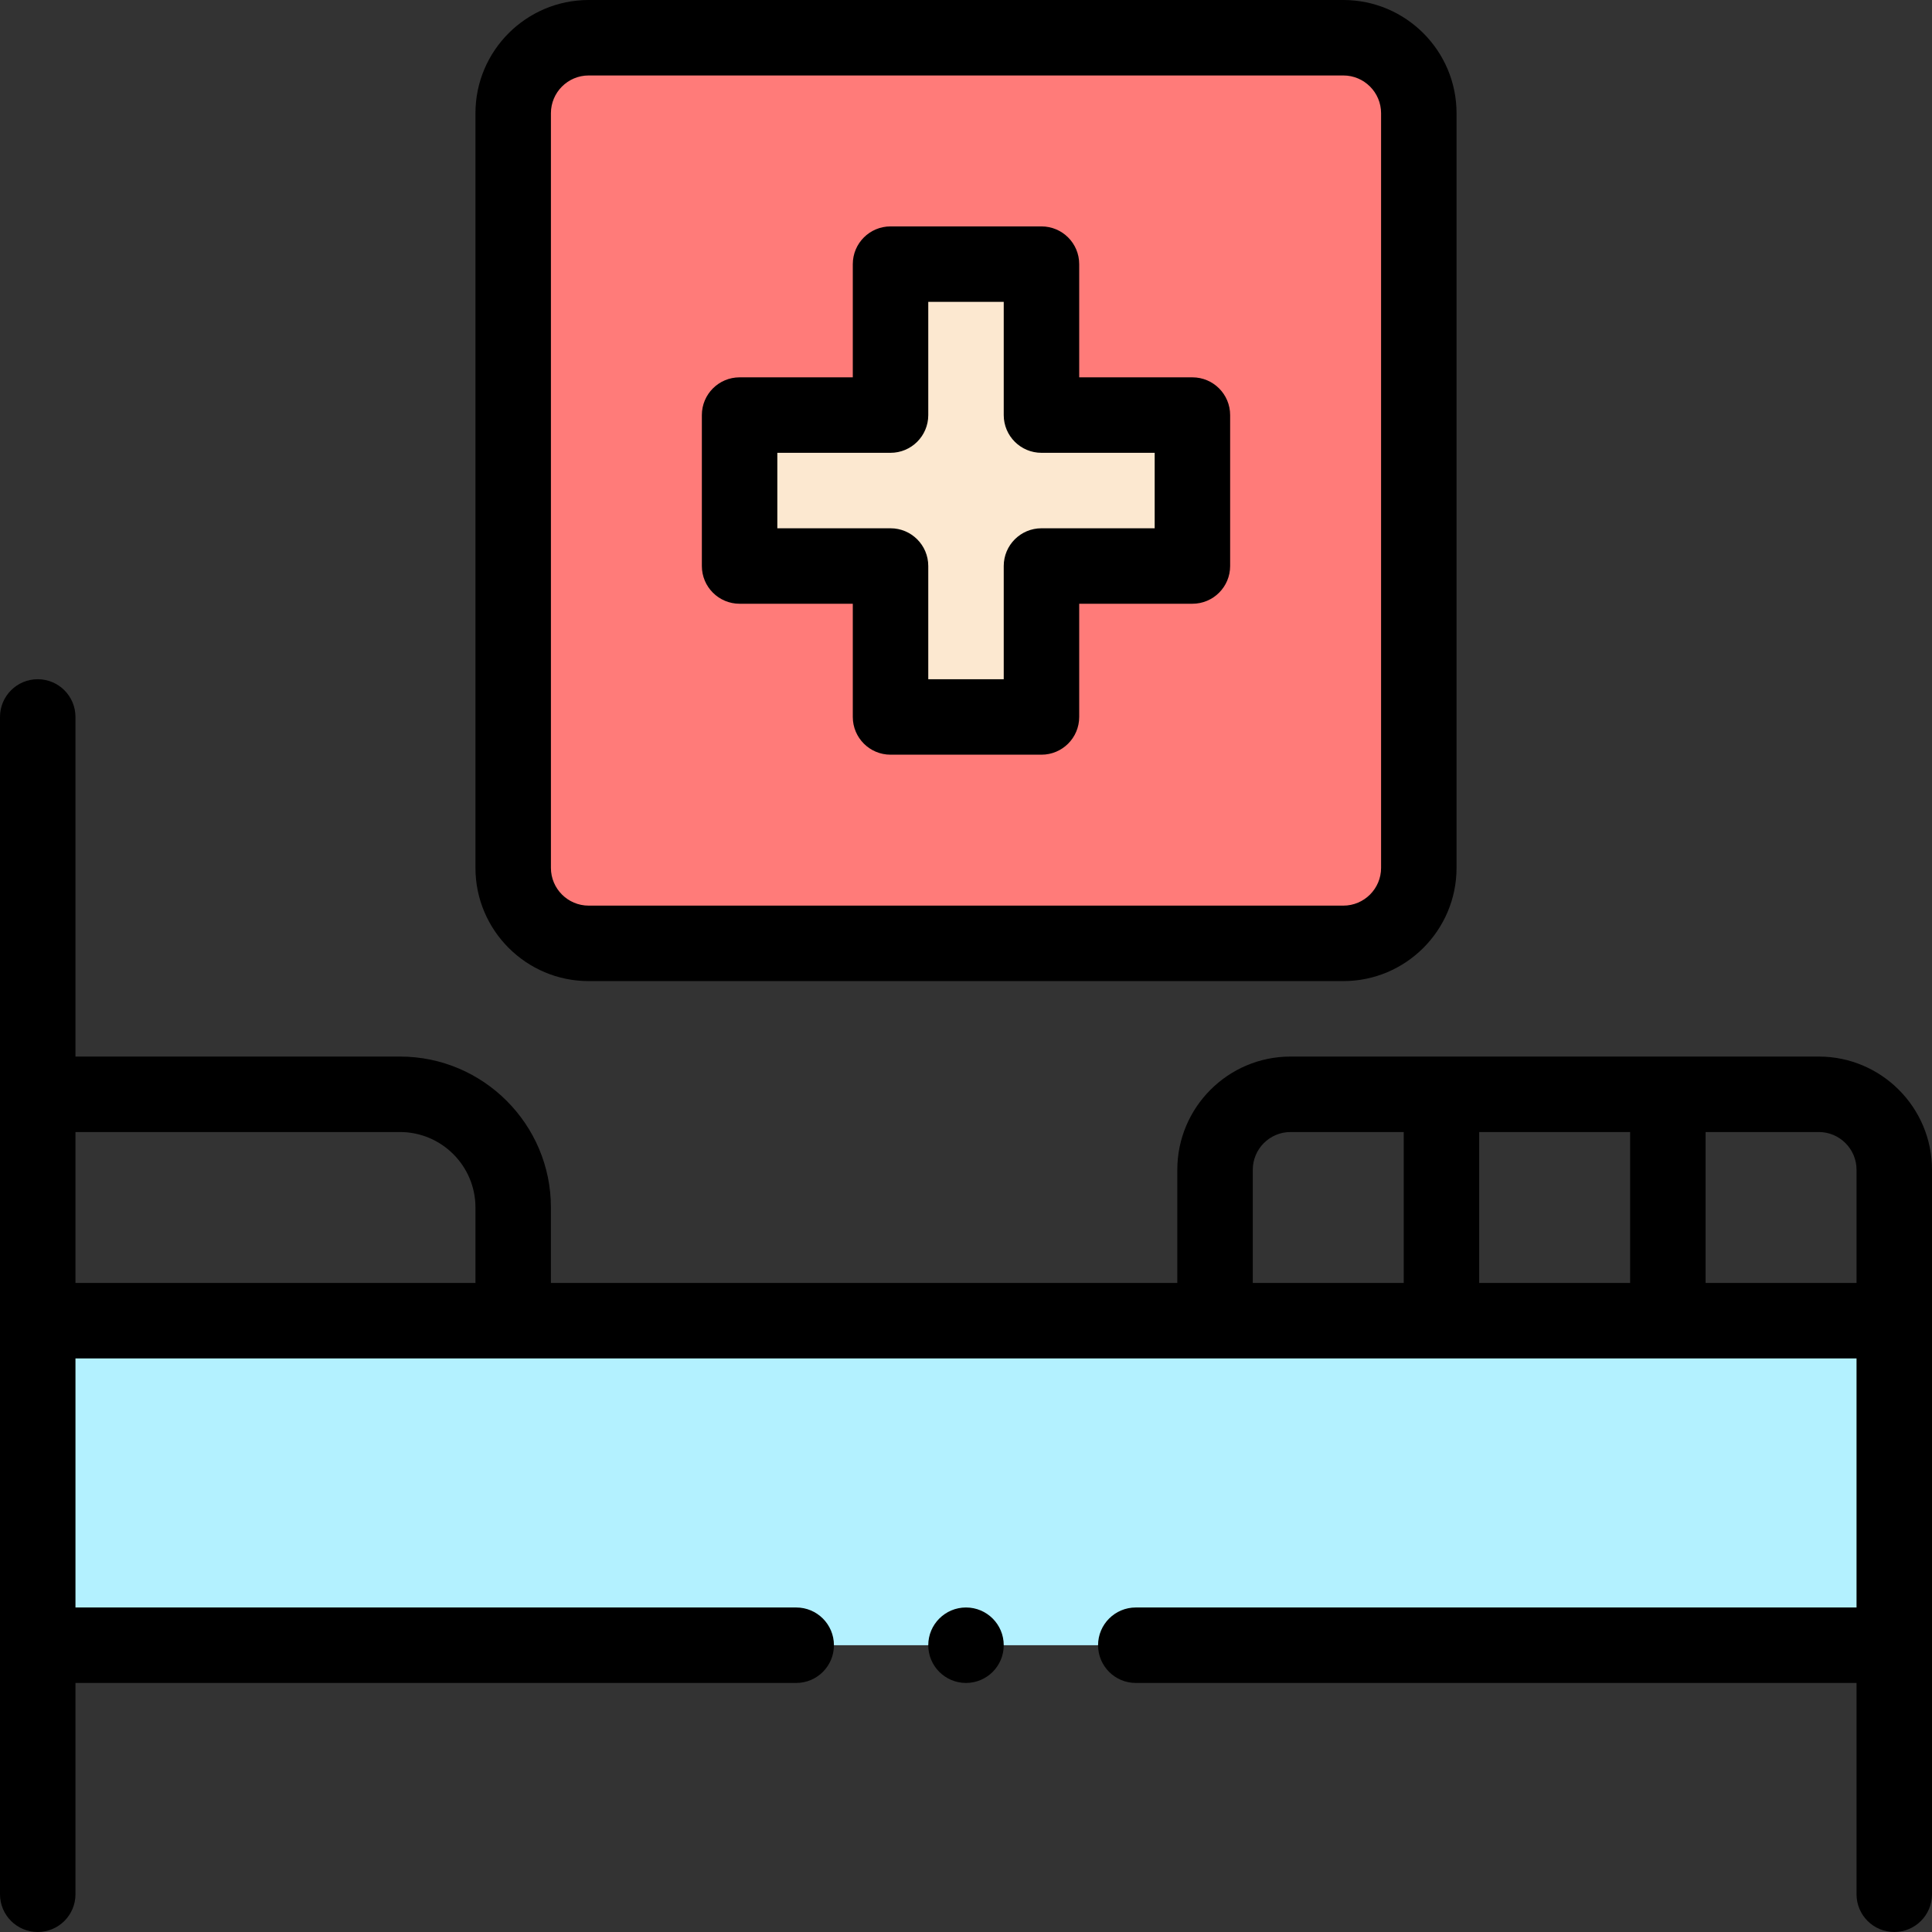 <svg id="Capa_1" enable-background="new 0 0 512 512" height="512" viewBox="0 0 512 512" width="512" xmlns="http://www.w3.org/2000/svg"><rect x="0" y="0" width="512" height="512" fill="#333333" stroke="none"/><g><g><path d="m376 30v200c0 11.05-8.95 20-20 20h-200c-11.05 0-20-8.95-20-20v-200c0-11.05 8.95-20 20-20h200c11.05 0 20 8.95 20 20z" fill="#ff7b79"/><path d="m502 350v86h-492v-86z" fill="#b3f1ff"/><path d="m316 110v40h-40v40h-40v-40h-40v-40h40v-40h40v40z" fill="#fce8d0"/></g><g><path d="m482 280h-140c-16.542 0-30 13.458-30 30v30h-166v-20c0-22.056-17.944-40-40-40h-86v-90c0-5.523-4.477-10-10-10s-10 4.477-10 10v312c0 5.523 4.477 10 10 10s10-4.477 10-10v-56h191c5.523 0 10-4.477 10-10s-4.477-10-10-10h-191v-66h472v66h-191c-5.523 0-10 4.477-10 10s4.477 10 10 10h191v56c0 5.523 4.477 10 10 10s10-4.477 10-10v-192c0-16.542-13.458-30-30-30zm-50 20v40h-40v-40zm-100 10c0-5.514 4.486-10 10-10h30v40h-40zm-312-10h86c11.028 0 20 8.972 20 20v20h-106zm432 40v-40h30c5.514 0 10 4.486 10 10v30z"/><path d="m316 100h-30v-30c0-5.523-4.477-10-10-10h-40c-5.523 0-10 4.477-10 10v30h-30c-5.523 0-10 4.477-10 10v40c0 5.523 4.477 10 10 10h30v30c0 5.523 4.477 10 10 10h40c5.523 0 10-4.477 10-10v-30h30c5.523 0 10-4.477 10-10v-40c0-5.523-4.477-10-10-10zm-10 40h-30c-5.523 0-10 4.477-10 10v30h-20v-30c0-5.523-4.477-10-10-10h-30v-20h30c5.523 0 10-4.477 10-10v-30h20v30c0 5.523 4.477 10 10 10h30z"/><path d="m356 0h-200c-16.542 0-30 13.458-30 30v200c0 16.542 13.458 30 30 30h200c16.542 0 30-13.458 30-30v-200c0-16.542-13.458-30-30-30zm10 230c0 5.514-4.486 10-10 10h-200c-5.514 0-10-4.486-10-10v-200c0-5.514 4.486-10 10-10h200c5.514 0 10 4.486 10 10z"/><circle cx="256" cy="436" r="10"/></g></g></svg>